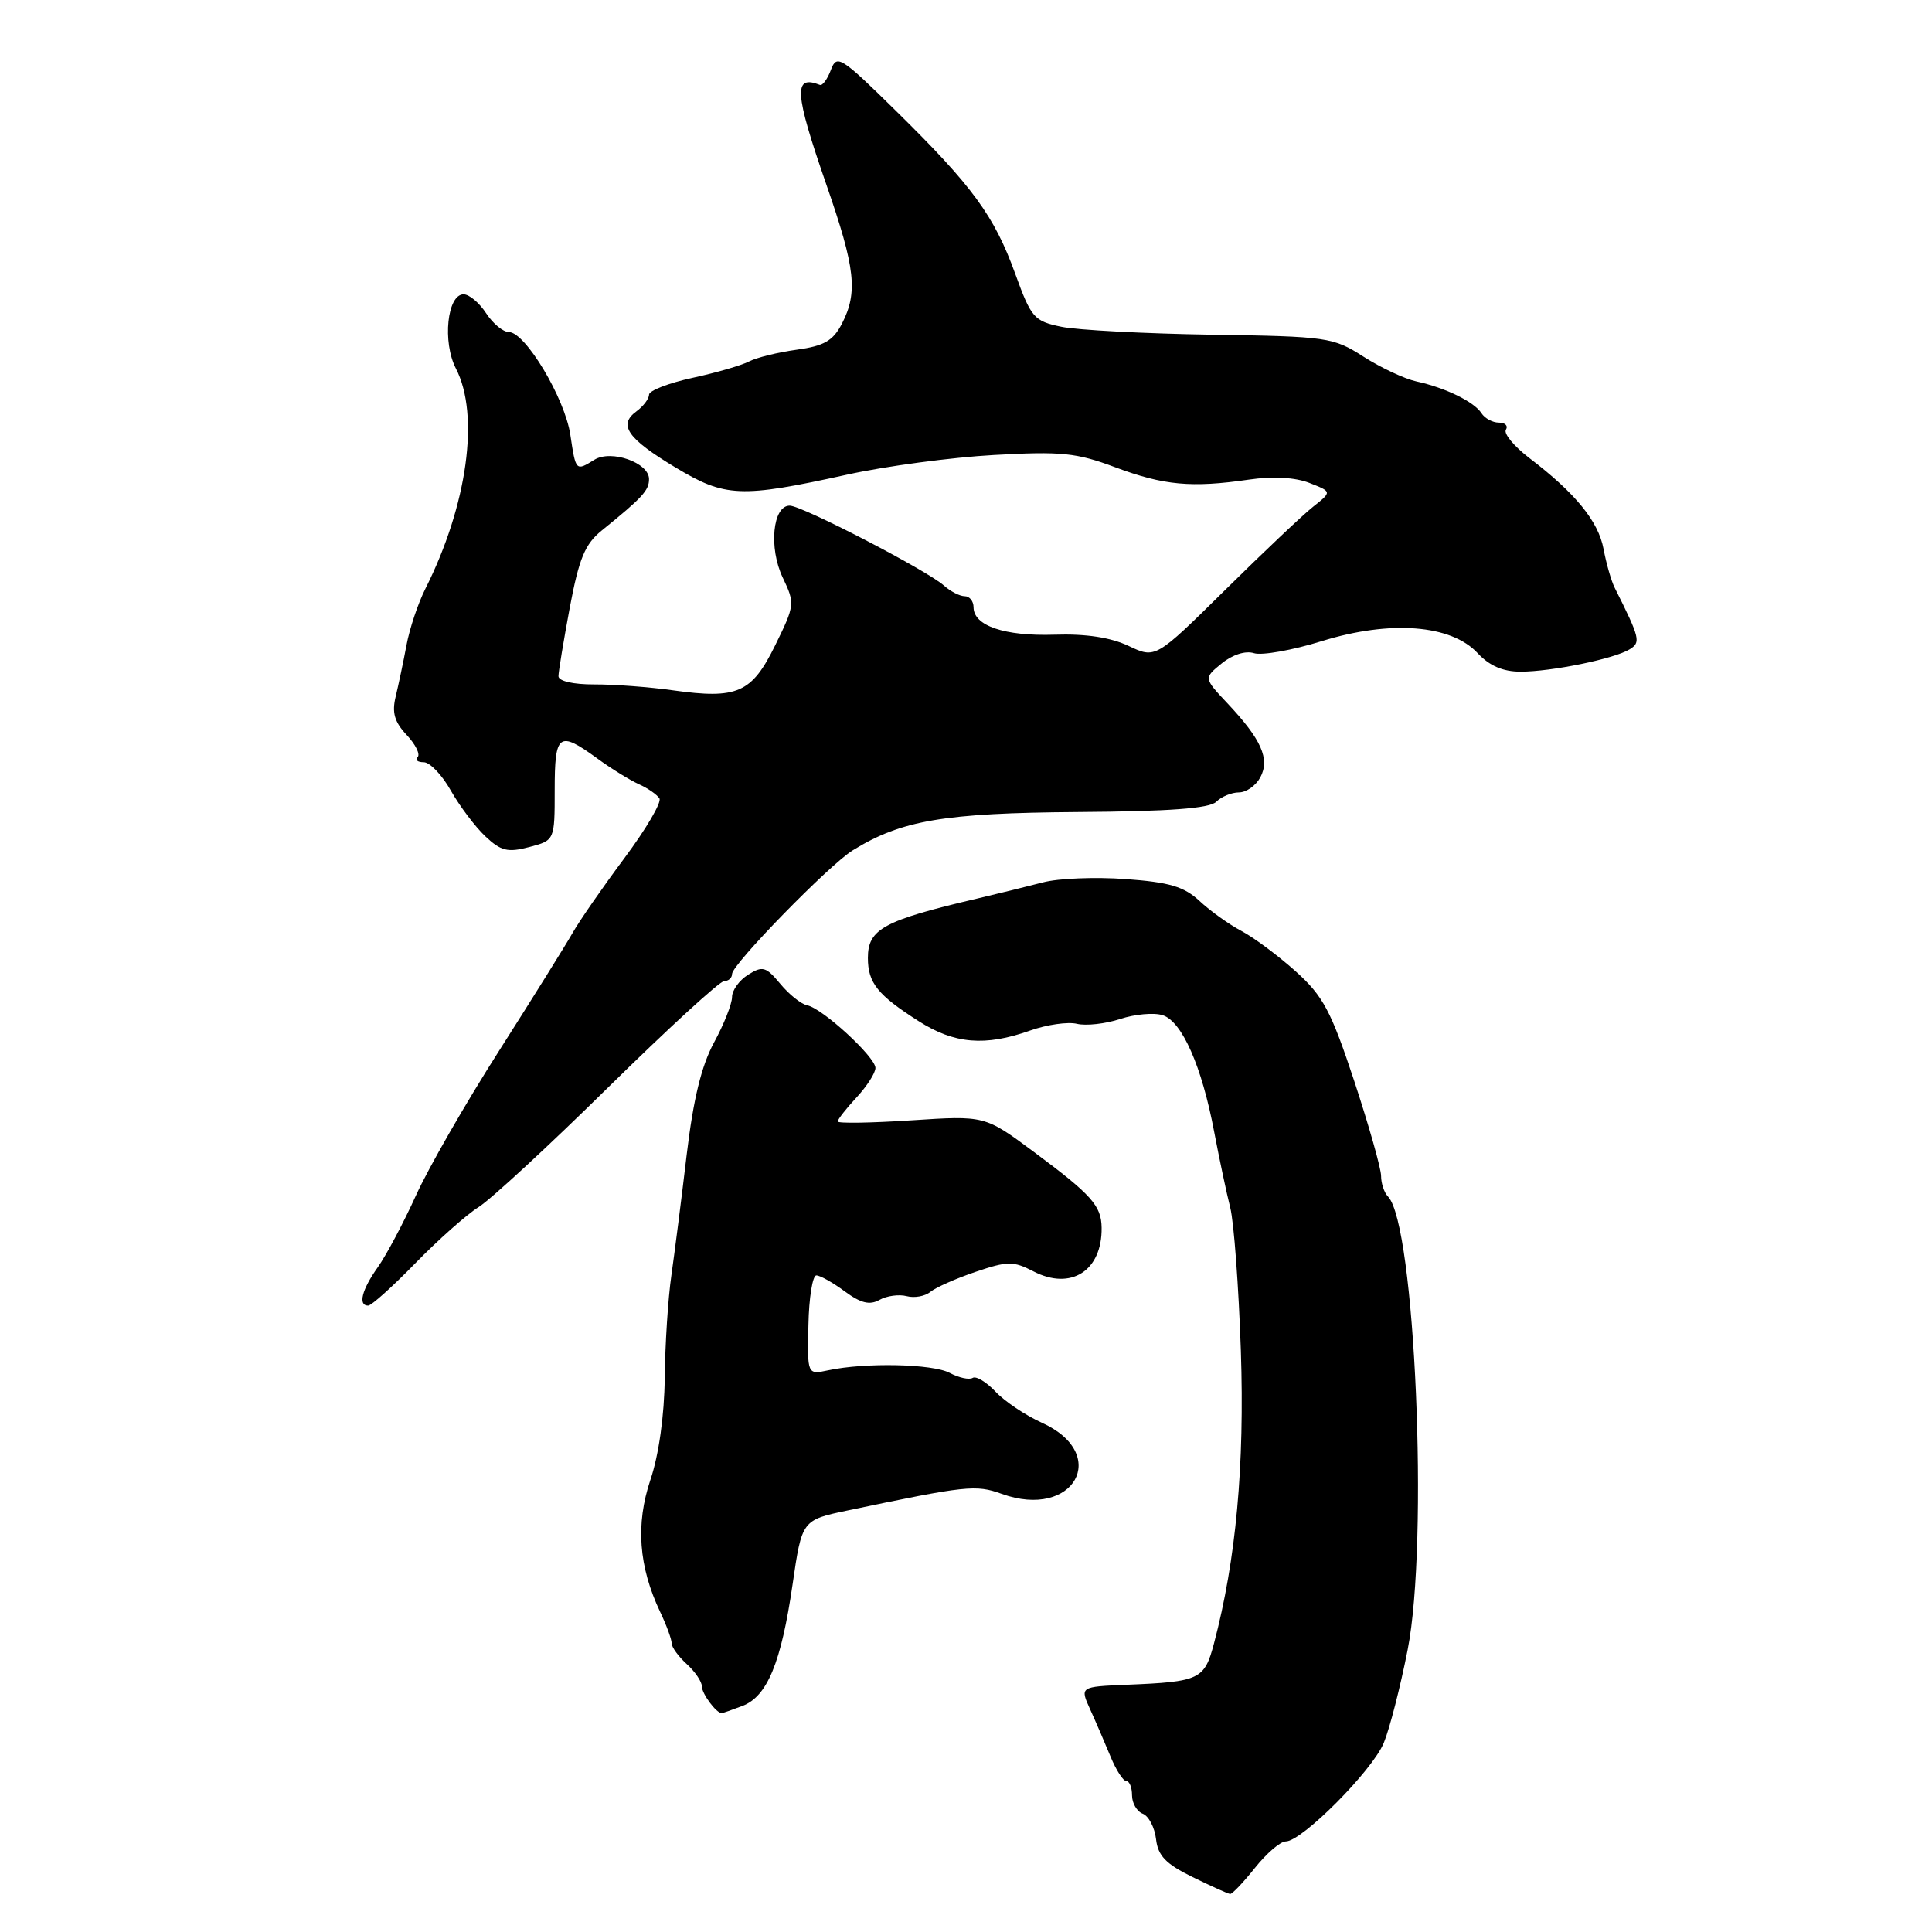 <?xml version="1.0" encoding="UTF-8" standalone="no"?>
<!DOCTYPE svg PUBLIC "-//W3C//DTD SVG 1.1//EN" "http://www.w3.org/Graphics/SVG/1.1/DTD/svg11.dtd" >
<svg xmlns="http://www.w3.org/2000/svg" xmlns:xlink="http://www.w3.org/1999/xlink" version="1.1" viewBox="0 0 256 256">
 <g >
 <path fill="currentColor"
d=" M 166.29 247.50 C 167.83 245.57 169.66 244.00 170.37 244.00 C 172.51 244.00 181.85 234.61 183.36 230.94 C 184.14 229.05 185.56 223.50 186.52 218.61 C 189.33 204.32 187.51 162.26 183.92 158.55 C 183.41 158.03 183.00 156.80 183.00 155.81 C 183.00 154.83 181.40 149.19 179.45 143.26 C 176.37 133.95 175.33 131.99 171.70 128.72 C 169.39 126.65 166.15 124.23 164.50 123.36 C 162.85 122.49 160.35 120.70 158.95 119.39 C 156.90 117.48 154.96 116.90 149.15 116.48 C 145.16 116.19 140.23 116.38 138.20 116.92 C 136.16 117.45 132.25 118.41 129.50 119.06 C 117.08 121.97 115.00 123.10 115.00 126.93 C 115.00 130.24 116.30 131.85 121.73 135.31 C 126.47 138.33 130.53 138.67 136.50 136.55 C 138.70 135.77 141.49 135.37 142.70 135.66 C 143.91 135.95 146.49 135.66 148.43 135.02 C 150.38 134.38 152.91 134.15 154.06 134.52 C 156.62 135.33 159.25 141.28 160.89 150.00 C 161.57 153.57 162.52 158.07 163.01 160.00 C 163.50 161.93 164.13 170.45 164.42 178.96 C 164.93 194.20 163.78 206.73 160.86 217.76 C 159.59 222.56 158.98 222.84 149.30 223.24 C 143.09 223.50 143.09 223.50 144.45 226.50 C 145.20 228.15 146.41 230.96 147.15 232.75 C 147.88 234.54 148.83 236.00 149.24 236.00 C 149.66 236.00 150.00 236.85 150.00 237.89 C 150.00 238.93 150.64 240.03 151.43 240.33 C 152.21 240.64 153.00 242.15 153.18 243.69 C 153.43 245.89 154.47 246.98 158.00 248.71 C 160.47 249.92 162.72 250.94 163.00 250.96 C 163.28 250.98 164.76 249.42 166.29 247.50 Z  M 98.36 226.05 C 101.66 224.80 103.51 220.33 105.02 209.95 C 106.26 201.41 106.26 201.41 112.38 200.13 C 128.07 196.84 129.31 196.71 132.72 197.94 C 142.30 201.41 147.23 192.66 138.03 188.51 C 135.88 187.54 133.12 185.69 131.91 184.40 C 130.70 183.12 129.33 182.29 128.88 182.58 C 128.42 182.86 127.05 182.56 125.85 181.92 C 123.59 180.71 114.64 180.52 109.74 181.57 C 106.97 182.16 106.97 182.16 107.12 175.58 C 107.19 171.96 107.67 169.00 108.17 169.00 C 108.67 169.00 110.36 169.95 111.93 171.11 C 114.06 172.68 115.24 172.97 116.54 172.24 C 117.50 171.70 119.12 171.48 120.15 171.75 C 121.17 172.02 122.58 171.76 123.28 171.18 C 123.98 170.60 126.67 169.41 129.26 168.53 C 133.50 167.09 134.26 167.08 136.93 168.46 C 141.91 171.04 146.05 168.38 145.97 162.67 C 145.93 159.76 144.64 158.32 137.00 152.64 C 130.50 147.81 130.50 147.81 120.75 148.45 C 115.39 148.80 111.00 148.87 111.00 148.60 C 111.00 148.33 112.12 146.89 113.50 145.41 C 114.88 143.92 116.00 142.17 116.00 141.51 C 116.00 140.06 108.99 133.61 106.96 133.21 C 106.16 133.05 104.55 131.77 103.39 130.36 C 101.50 128.09 101.05 127.95 99.14 129.15 C 97.96 129.88 97.00 131.22 97.00 132.11 C 97.00 133.01 95.93 135.72 94.62 138.12 C 92.95 141.20 91.87 145.62 90.99 153.00 C 90.31 158.78 89.39 165.97 88.96 169.00 C 88.52 172.03 88.13 178.14 88.08 182.59 C 88.03 187.55 87.30 192.78 86.18 196.09 C 84.21 201.98 84.62 207.57 87.48 213.60 C 88.32 215.36 89.00 217.23 89.00 217.75 C 89.00 218.27 89.90 219.50 91.00 220.50 C 92.10 221.50 93.00 222.83 93.00 223.45 C 93.00 224.43 94.91 227.00 95.63 227.00 C 95.76 227.00 96.99 226.57 98.36 226.05 Z  M 55.03 167.39 C 58.04 164.30 61.81 160.95 63.41 159.95 C 65.01 158.95 72.75 151.80 80.61 144.06 C 88.47 136.33 95.37 130.00 95.95 130.00 C 96.53 130.00 97.00 129.58 97.00 129.06 C 97.00 127.79 109.88 114.59 113.00 112.67 C 119.44 108.69 125.11 107.73 142.71 107.60 C 154.93 107.52 160.28 107.12 161.16 106.24 C 161.84 105.56 163.19 105.00 164.16 105.00 C 165.14 105.00 166.41 104.10 167.00 103.00 C 168.30 100.57 167.14 97.97 162.63 93.18 C 159.50 89.85 159.50 89.85 161.89 87.90 C 163.32 86.74 165.04 86.19 166.16 86.55 C 167.20 86.88 171.25 86.16 175.15 84.95 C 184.23 82.14 192.28 82.76 195.79 86.54 C 197.36 88.23 199.15 89.00 201.49 89.00 C 205.59 89.00 213.93 87.29 215.95 86.03 C 217.44 85.11 217.31 84.57 213.95 77.87 C 213.50 76.98 212.84 74.67 212.48 72.75 C 211.79 69.07 208.76 65.35 202.64 60.69 C 200.62 59.14 199.22 57.46 199.54 56.94 C 199.86 56.42 199.44 56.00 198.61 56.00 C 197.78 56.00 196.74 55.44 196.30 54.75 C 195.33 53.24 191.53 51.38 187.67 50.54 C 186.11 50.20 182.96 48.72 180.67 47.26 C 176.65 44.69 175.92 44.58 160.50 44.35 C 151.70 44.21 142.76 43.74 140.64 43.30 C 137.01 42.55 136.64 42.12 134.52 36.27 C 131.75 28.61 128.89 24.70 118.79 14.76 C 111.40 7.49 110.88 7.16 110.10 9.26 C 109.64 10.49 108.98 11.39 108.64 11.25 C 105.10 9.86 105.25 12.23 109.51 24.50 C 113.35 35.55 113.70 38.74 111.55 42.91 C 110.38 45.16 109.20 45.84 105.57 46.34 C 103.08 46.68 100.25 47.38 99.27 47.89 C 98.30 48.40 94.91 49.39 91.75 50.07 C 88.59 50.76 86.00 51.76 86.00 52.30 C 86.00 52.84 85.25 53.83 84.34 54.50 C 81.87 56.30 83.13 58.11 89.50 61.94 C 96.11 65.91 98.11 66.00 112.26 62.89 C 117.34 61.77 126.09 60.60 131.70 60.29 C 140.63 59.79 142.63 59.99 147.78 61.92 C 154.21 64.32 157.89 64.66 165.50 63.55 C 168.67 63.09 171.60 63.25 173.50 63.99 C 176.50 65.16 176.50 65.16 174.00 67.14 C 172.62 68.23 167.36 73.21 162.31 78.20 C 153.11 87.28 153.11 87.28 149.55 85.59 C 147.16 84.46 143.89 83.96 139.70 84.10 C 133.10 84.31 129.00 82.92 129.00 80.46 C 129.00 79.66 128.47 79.00 127.83 79.00 C 127.18 79.00 125.95 78.37 125.08 77.59 C 122.80 75.56 106.28 67.00 104.64 67.00 C 102.38 67.00 101.84 72.61 103.72 76.54 C 105.35 79.96 105.33 80.19 102.72 85.50 C 99.61 91.83 97.72 92.67 89.16 91.47 C 86.05 91.03 81.36 90.68 78.75 90.69 C 75.95 90.70 74.00 90.25 74.00 89.60 C 74.00 89.00 74.68 84.90 75.50 80.50 C 76.73 73.98 77.51 72.09 79.75 70.28 C 85.14 65.92 86.00 64.98 86.00 63.48 C 86.00 61.31 80.99 59.54 78.76 60.92 C 76.29 62.45 76.30 62.46 75.57 57.60 C 74.84 52.75 69.60 44.00 67.43 44.00 C 66.67 44.00 65.31 42.88 64.41 41.50 C 63.51 40.12 62.17 39.00 61.43 39.00 C 59.26 39.00 58.60 45.33 60.41 48.83 C 63.59 54.98 61.93 66.95 56.37 78.00 C 55.40 79.92 54.27 83.29 53.86 85.50 C 53.45 87.70 52.80 90.76 52.43 92.30 C 51.91 94.42 52.27 95.66 53.88 97.38 C 55.06 98.63 55.71 99.95 55.34 100.32 C 54.97 100.70 55.33 101.00 56.15 101.00 C 56.96 101.00 58.58 102.69 59.74 104.76 C 60.91 106.82 62.96 109.55 64.31 110.82 C 66.38 112.77 67.27 112.99 70.13 112.24 C 73.50 111.35 73.50 111.35 73.50 104.68 C 73.50 97.18 74.03 96.78 79.10 100.47 C 80.97 101.84 83.47 103.38 84.65 103.91 C 85.84 104.44 87.06 105.29 87.38 105.80 C 87.69 106.31 85.60 109.87 82.72 113.73 C 79.85 117.58 76.77 122.03 75.87 123.62 C 74.97 125.20 70.61 132.20 66.17 139.17 C 61.72 146.14 56.74 154.81 55.10 158.44 C 53.45 162.07 51.18 166.34 50.05 167.93 C 47.94 170.90 47.41 173.00 48.78 173.00 C 49.22 173.00 52.03 170.47 55.03 167.39 Z "/>
</g>
</svg>